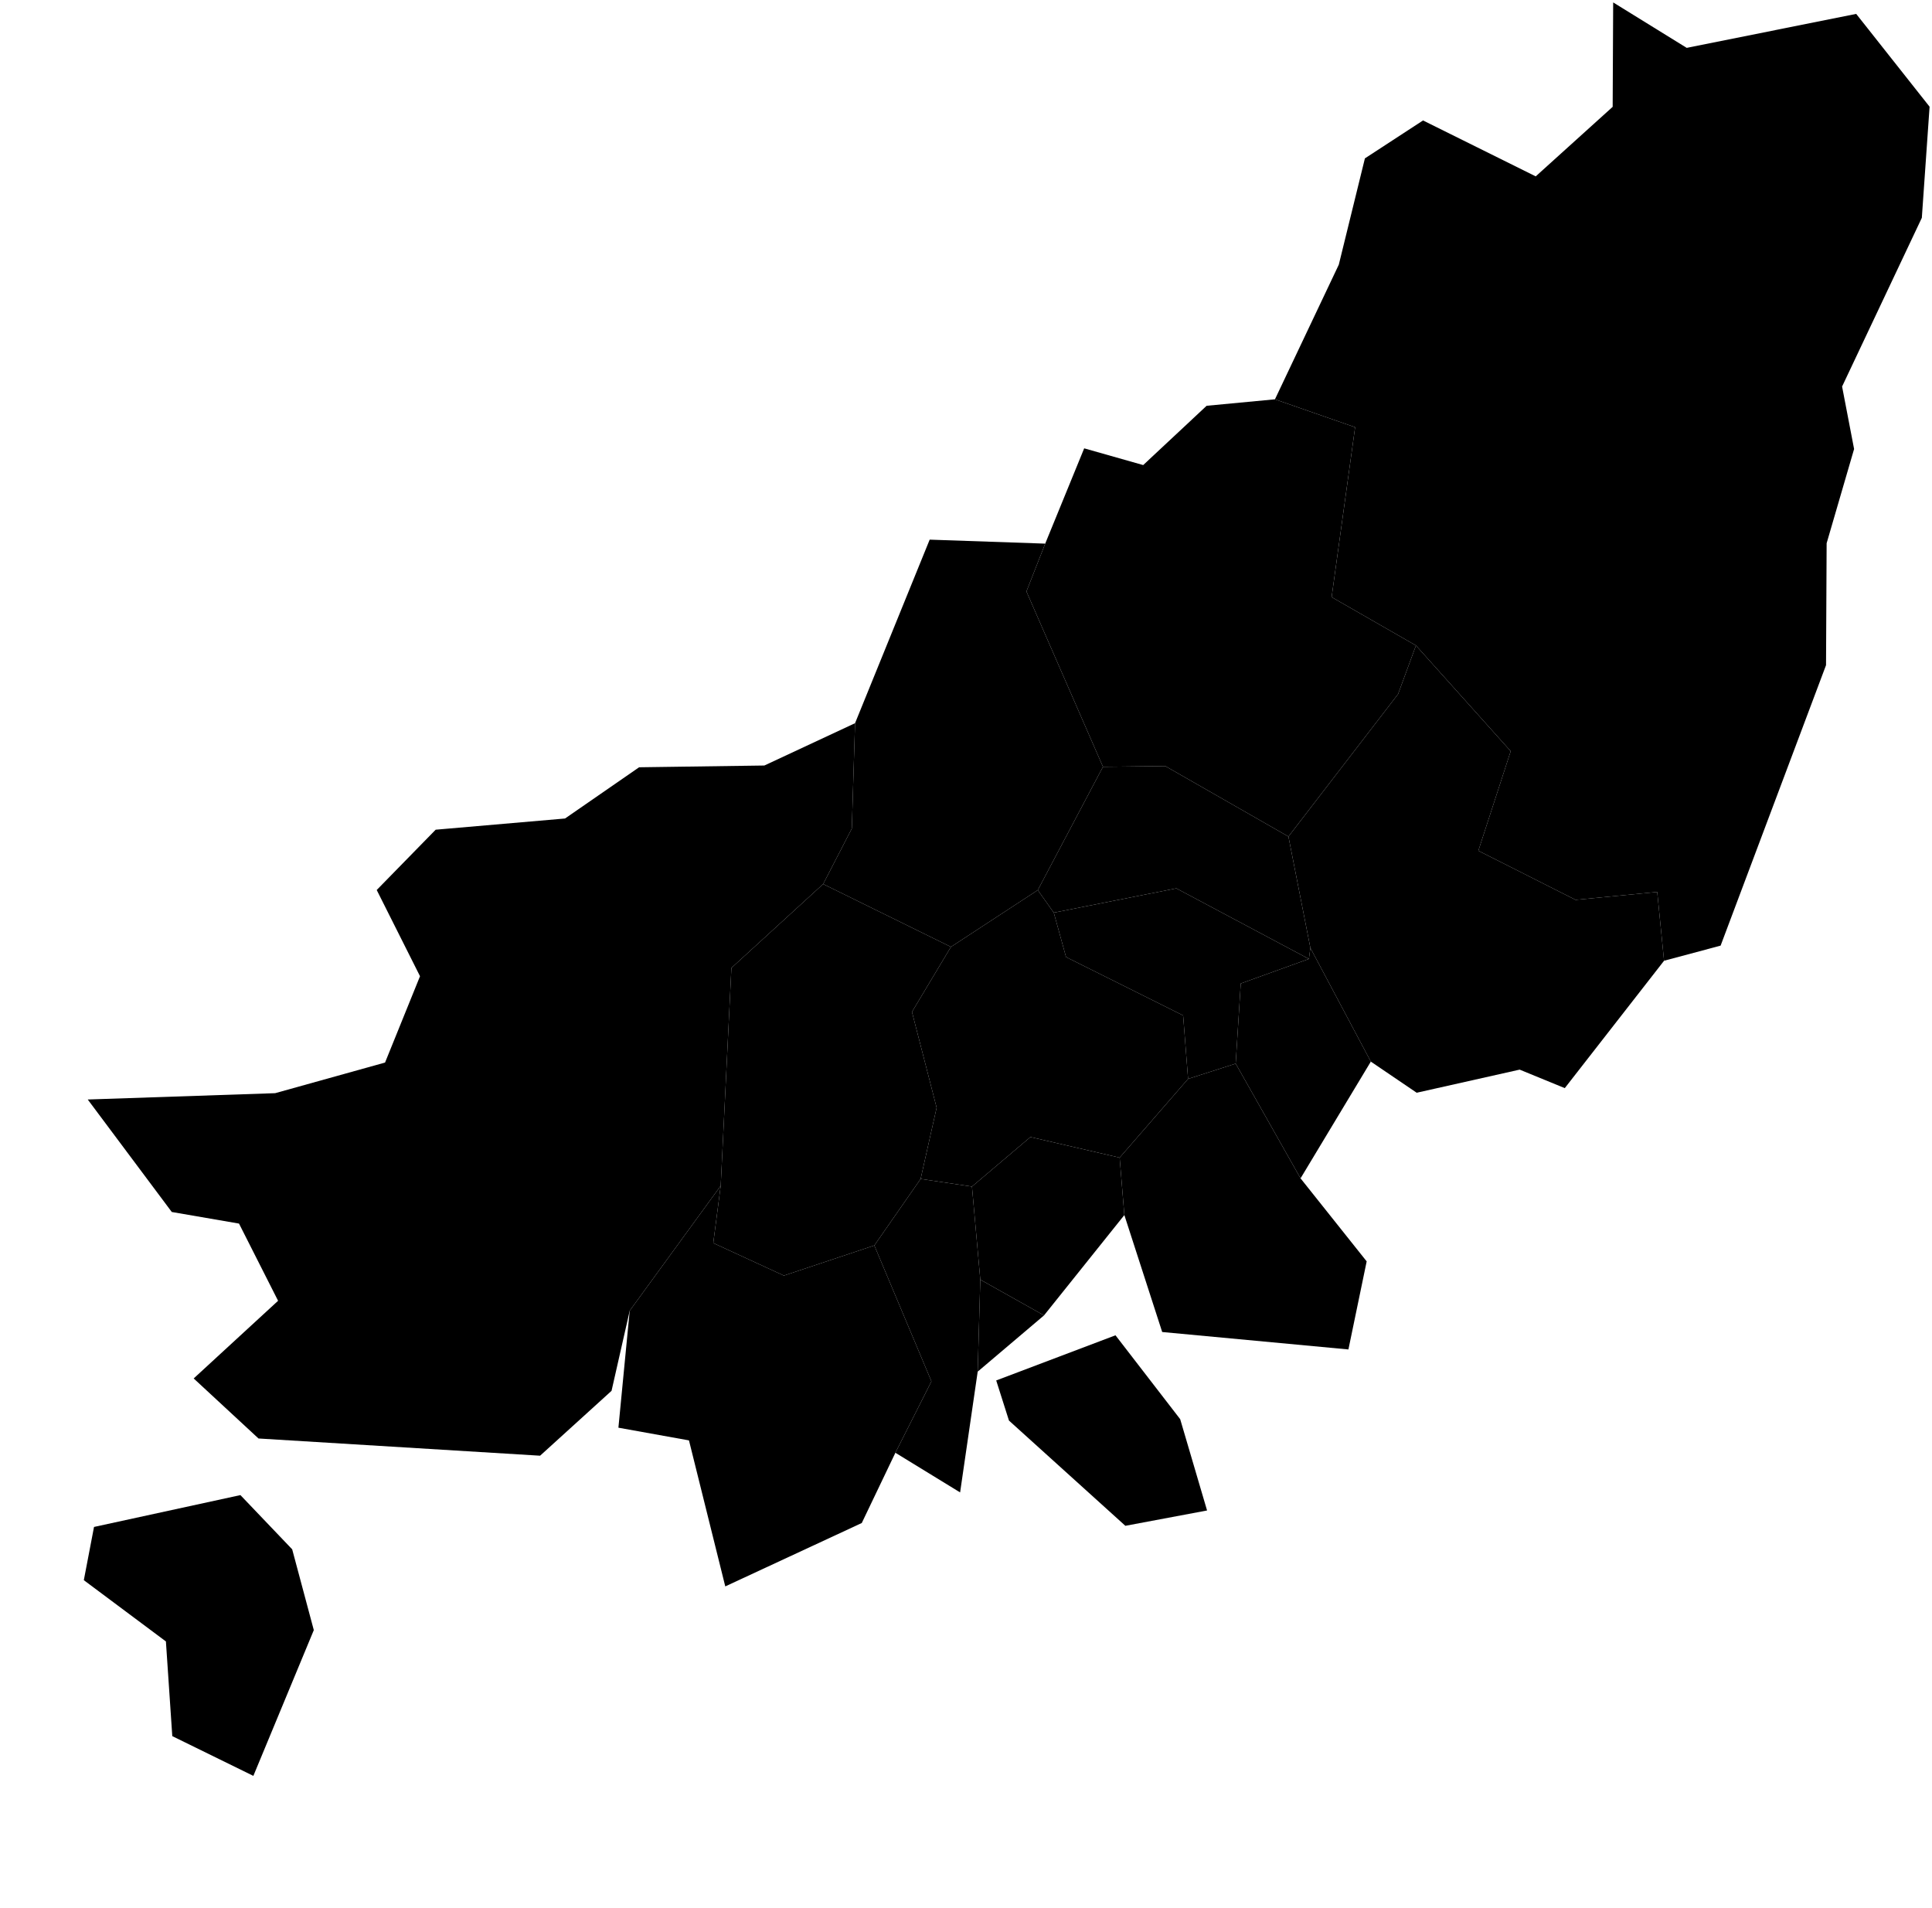 <?xml version="1.0"?>
<svg xmlns="http://www.w3.org/2000/svg" version="1.2" baseProfile="tiny" width="800" height="790" viewBox="0 0 800 790" stroke-linecap="round" stroke-linejoin="round">
<g id="부산광역시_시군구_경계">
<path d="M 120.99 641.56 129.94 675.01 104.91 735.37 71.34 718.91 68.7 679.7 34.71 654.33 38.93 632.29 99.55 619.1 120.99 641.56 Z M 80.2 570.8 115.15 538.64 98.97 506.67 71.13 501.87 36.33 455.29 113.94 452.67 159.44 439.99 173.92 404.24 155.99 368.54 180.4 343.57 233.97 338.93 264.64 317.72 316.5 316.99 354.06 299.46 352.72 343.09 340.85 366.07 302.86 400.81 298.43 491.01 260.75 542.76 253.23 575.92 223.64 602.79 107.04 595.66 80.2 570.8 Z" fill-rule="evenodd" id="강서구"/>
<path d="M 586.32 267.29 578.9 287.44 533.51 346.4 482.51 317.22 456.72 317.52 425.02 244.92 432.8 225.11 448.94 185.65 473.37 192.58 499.64 168.03 527.93 165.35 561.12 176.91 551.4 247.25 586.32 267.29 Z" id="금정구"/>
<path d="M 689.05 397.84 686.22 369.35 652.43 372.62 612.15 352.28 625.55 311.05 586.32 267.29 551.4 247.25 561.12 176.91 527.93 165.35 554.37 109.59 565.18 65.58 589.25 49.88 635.91 73.03 667.77 44.24 667.98 1 698.43 19.82 768.61 5.75 799 44.19 795.79 90.2 762.77 160.06 767.74 185.93 756.37 224.95 756.12 275.44 712.47 391.57 689.05 397.84 Z" id="기장군"/>
<path d="M 538.53 487.94 565.91 522.32 558.35 558.79 481.24 551.57 465.57 503.14 463.62 479.36 491.96 446.76 511.67 440.43 538.53 487.94 Z" id="남구"/>
<path d="M 463.62 479.36 465.57 503.14 432.31 544.69 405.92 529.88 402.47 491.34 426.68 470.83 463.62 479.36 Z" id="동구"/>
<path d="M 533.51 346.4 542.6 392.53 541.98 397.08 487.09 367.86 436.35 377.92 429.72 368.58 456.72 317.52 482.51 317.22 533.51 346.4 Z" id="동래구"/>
<path d="M 429.72 368.58 436.35 377.92 441.43 396.31 489.91 420.49 491.96 446.76 463.62 479.36 426.68 470.83 402.47 491.34 381.21 488.18 387.84 458.68 377.63 419.01 393.76 392.1 429.72 368.58 Z" id="부산진구"/>
<path d="M 432.8 225.11 425.02 244.92 456.72 317.52 429.72 368.58 393.76 392.1 340.85 366.07 352.72 343.09 354.06 299.46 384.96 223.46 432.8 225.11 Z" id="북구"/>
<path d="M 393.76 392.1 377.63 419.01 387.84 458.68 381.21 488.18 362.04 515.73 324.59 528.21 295.35 514.73 298.43 491.01 302.86 400.81 340.85 366.07 393.76 392.1 Z" id="사상구"/>
<path d="M 300.32 656.91 285.29 596.45 256.07 591.19 260.75 542.76 298.43 491.01 295.35 514.73 324.59 528.21 362.04 515.73 385.69 572 370.76 601.57 356.84 630.66 300.32 656.91 Z" id="사하구"/>
<path d="M 381.21 488.18 402.47 491.34 405.92 529.88 404.84 567.98 397.56 617.99 370.76 601.57 385.69 572 362.04 515.73 381.21 488.18 Z" id="서구"/>
<path d="M 542.6 392.53 567.63 439.6 538.53 487.94 511.67 440.43 513.77 407.26 541.98 397.08 542.6 392.53 Z" id="수영구"/>
<path d="M 541.98 397.08 513.77 407.26 511.67 440.43 491.96 446.76 489.91 420.49 441.43 396.31 436.35 377.92 487.09 367.86 541.98 397.08 Z" id="연제구"/>
<path d="M 461.9 552.93 488.69 587.66 499.82 625.47 465.99 631.82 417.79 588.24 412.51 571.63 461.9 552.93 Z" id="영도구"/>
<path d="M 432.31 544.69 404.84 567.98 405.92 529.88 432.31 544.69 Z" id="중구"/>
<path d="M 689.05 397.84 647.94 450.58 629.26 442.92 586.62 452.49 567.63 439.6 542.6 392.53 533.51 346.4 578.9 287.44 586.32 267.29 625.55 311.05 612.15 352.28 652.43 372.62 686.22 369.35 689.05 397.84 Z" id="해운대구"/>
</g>
</svg>